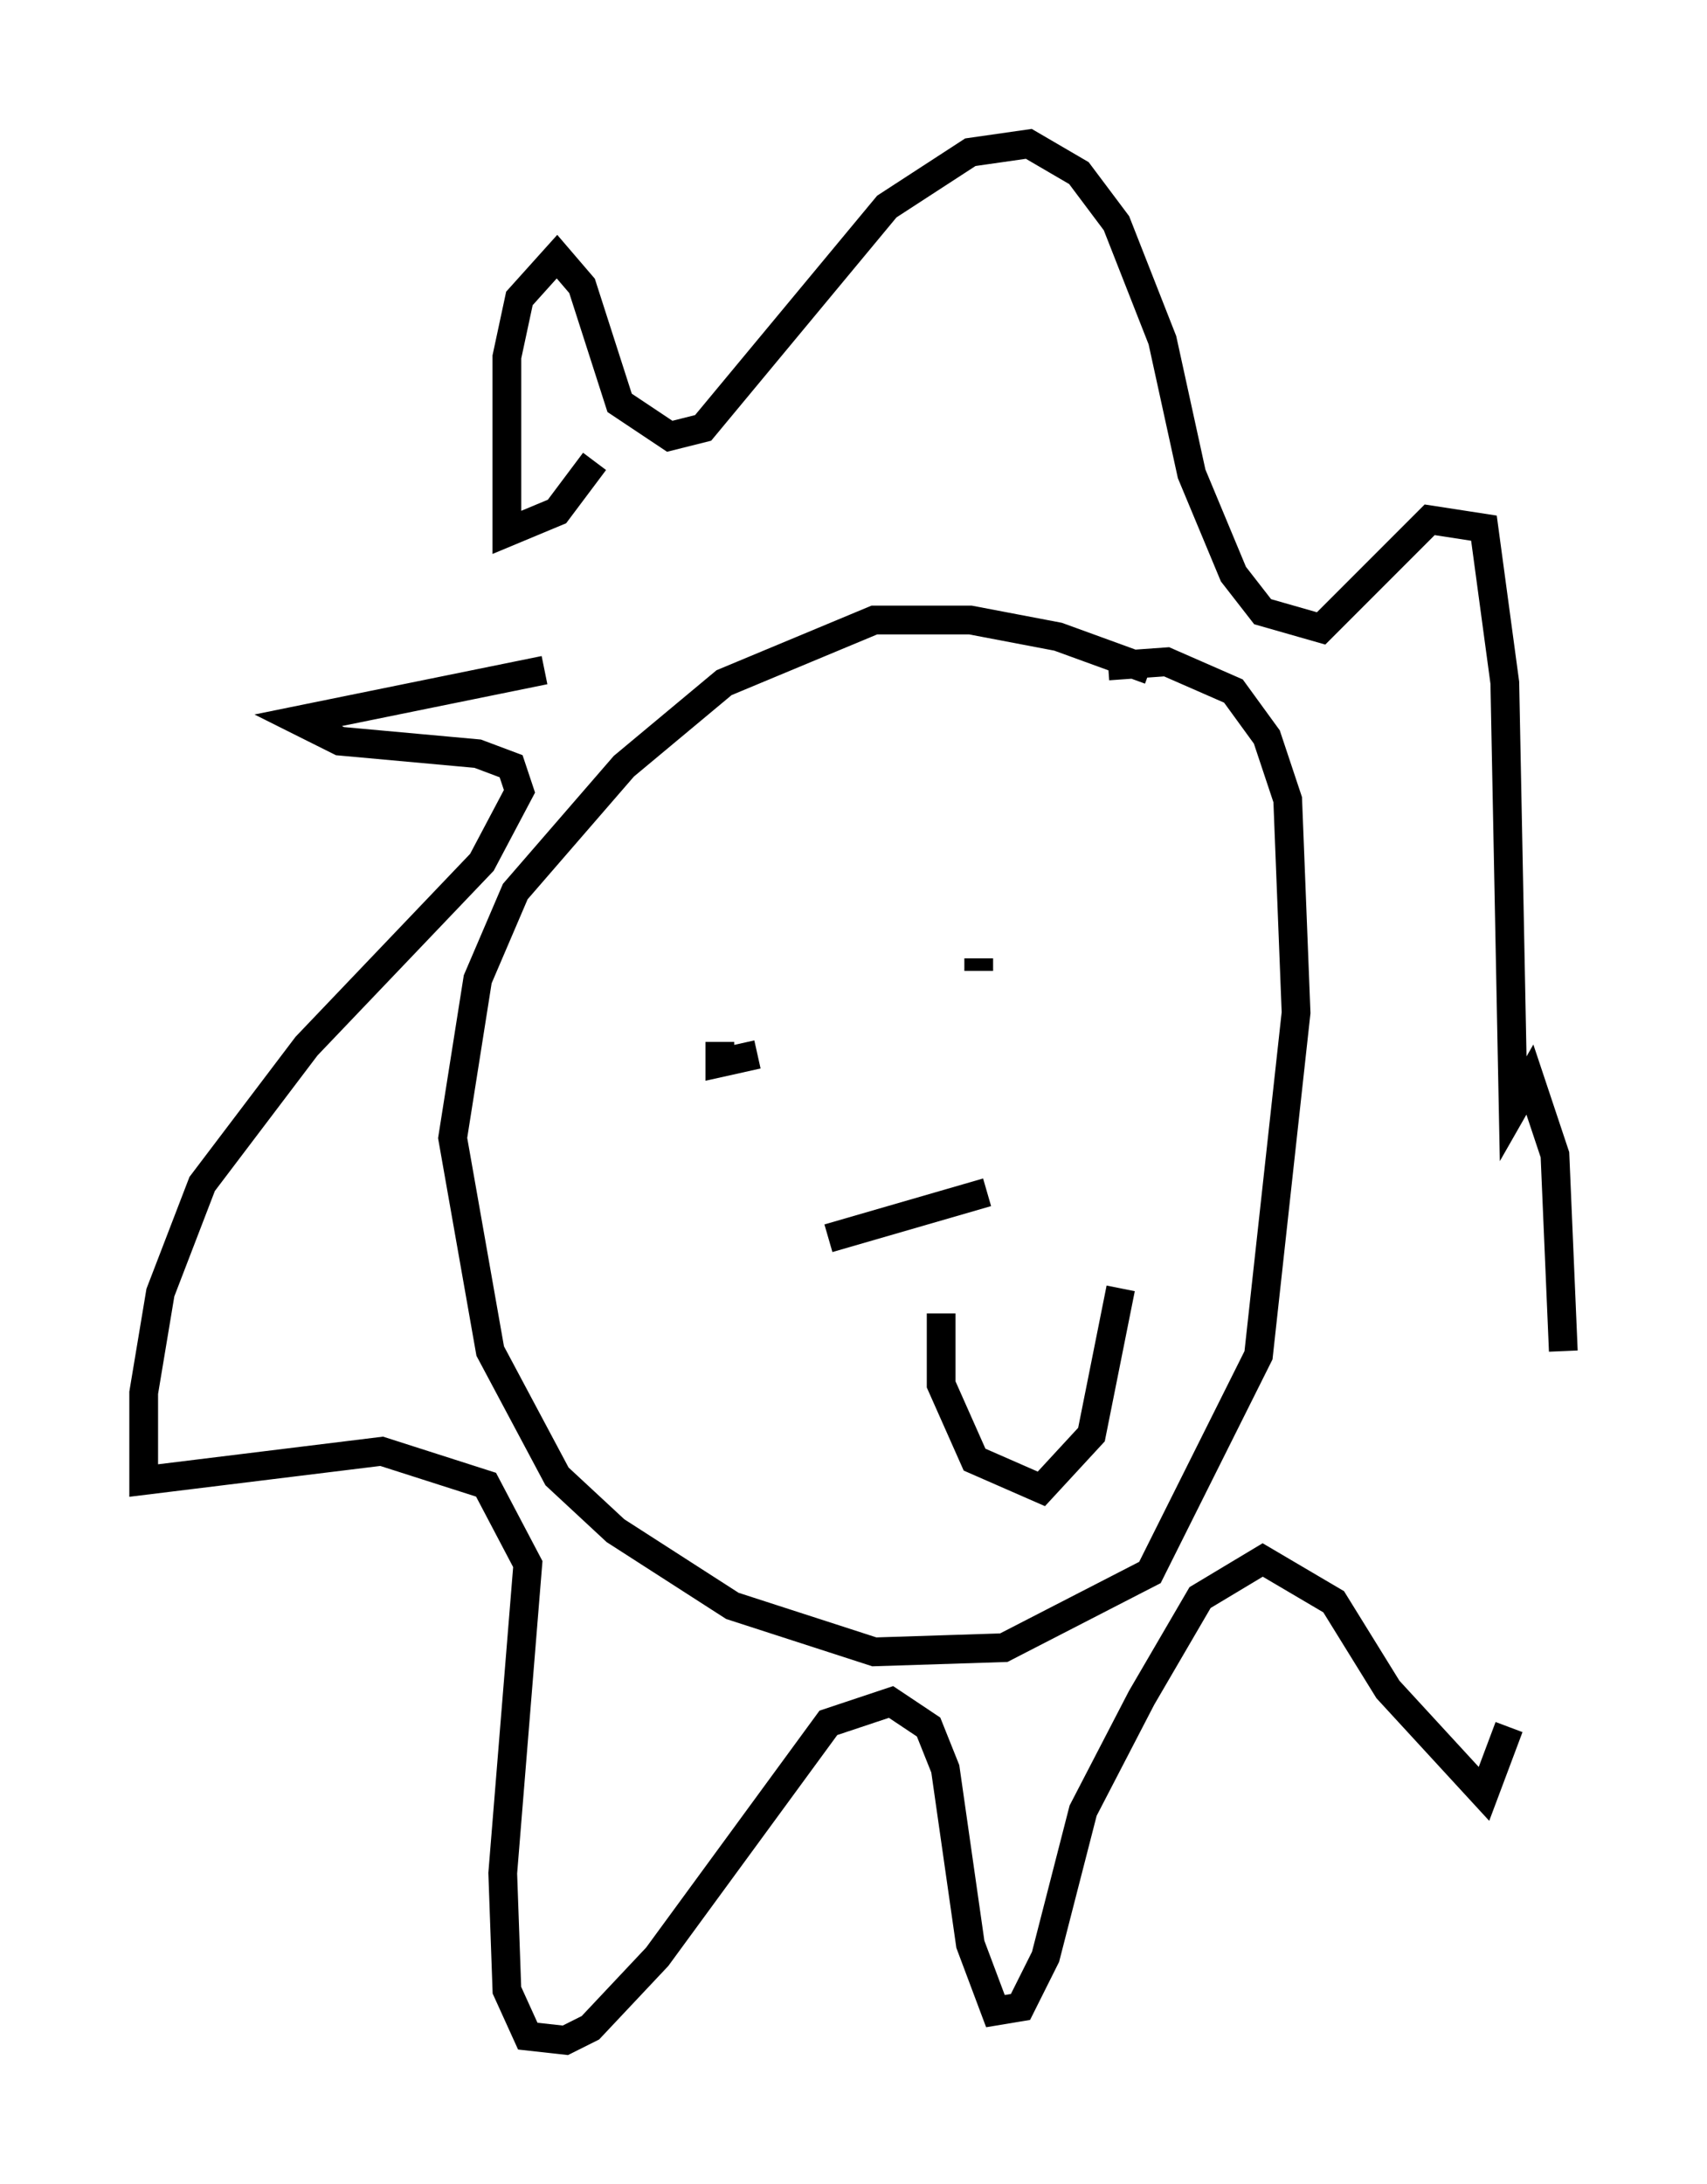 <?xml version="1.0" encoding="utf-8" ?>
<svg baseProfile="full" height="75.944" version="1.1" width="59.385" xmlns="http://www.w3.org/2000/svg" xmlns:ev="http://www.w3.org/2001/xml-events" xmlns:xlink="http://www.w3.org/1999/xlink"><defs /><rect fill="white" height="75.944" width="59.385" x="0" y="0" /><path d="M44.508, 26.352 m-4.503, -3.05 l-3.196, -1.162 -3.05, -0.581 l-3.341, 0.0 -5.229, 2.179 l-3.486, 2.905 -3.777, 4.358 l-1.307, 3.05 -0.872, 5.52 l1.307, 7.408 2.324, 4.358 l2.034, 1.888 4.067, 2.615 l4.939, 1.598 4.503, -0.145 l5.084, -2.615 3.777, -7.553 l1.307, -11.911 -0.291, -7.408 l-0.726, -2.179 -1.162, -1.598 l-2.324, -1.017 -2.034, 0.145 m-13.508, 13.073 l0.0, 0.726 1.307, -0.291 m7.698, -3.341 l0.0, 0.436 m-5.229, 9.296 l5.52, -1.598 m-1.598, 4.212 l0.0, 2.469 1.162, 2.615 l2.324, 1.017 1.743, -1.888 l1.017, -5.084 m-20.045, -21.497 l-8.57, 1.743 1.453, 0.726 l4.793, 0.436 1.162, 0.436 l0.291, 0.872 -1.307, 2.469 l-6.101, 6.391 -3.631, 4.793 l-1.453, 3.777 -0.581, 3.486 l0.0, 3.05 8.279, -1.017 l3.631, 1.162 1.453, 2.76 l-0.872, 10.749 0.145, 4.067 l0.726, 1.598 1.307, 0.145 l0.872, -0.436 2.324, -2.469 l5.955, -8.134 2.179, -0.726 l1.307, 0.872 0.581, 1.453 l0.872, 6.101 0.872, 2.324 l0.872, -0.145 0.872, -1.743 l1.307, -5.084 2.034, -3.922 l2.034, -3.486 2.179, -1.307 l2.469, 1.453 1.888, 3.05 l3.341, 3.631 0.872, -2.324 m1.888, -13.073 l-0.291, -6.827 -0.872, -2.615 l-0.581, 1.017 -0.291, -14.816 l-0.726, -5.374 -1.888, -0.291 l-3.777, 3.777 -2.034, -0.581 l-1.017, -1.307 -1.453, -3.486 l-1.017, -4.648 -1.598, -4.067 l-1.307, -1.743 -1.743, -1.017 l-2.034, 0.291 -2.905, 1.888 l-6.391, 7.698 -1.162, 0.291 l-1.743, -1.162 -1.307, -4.067 l-0.872, -1.017 -1.307, 1.453 l-0.436, 2.034 0.0, 6.101 l1.743, -0.726 1.307, -1.743 " fill="none" stroke="black" stroke-width="1" /></svg>